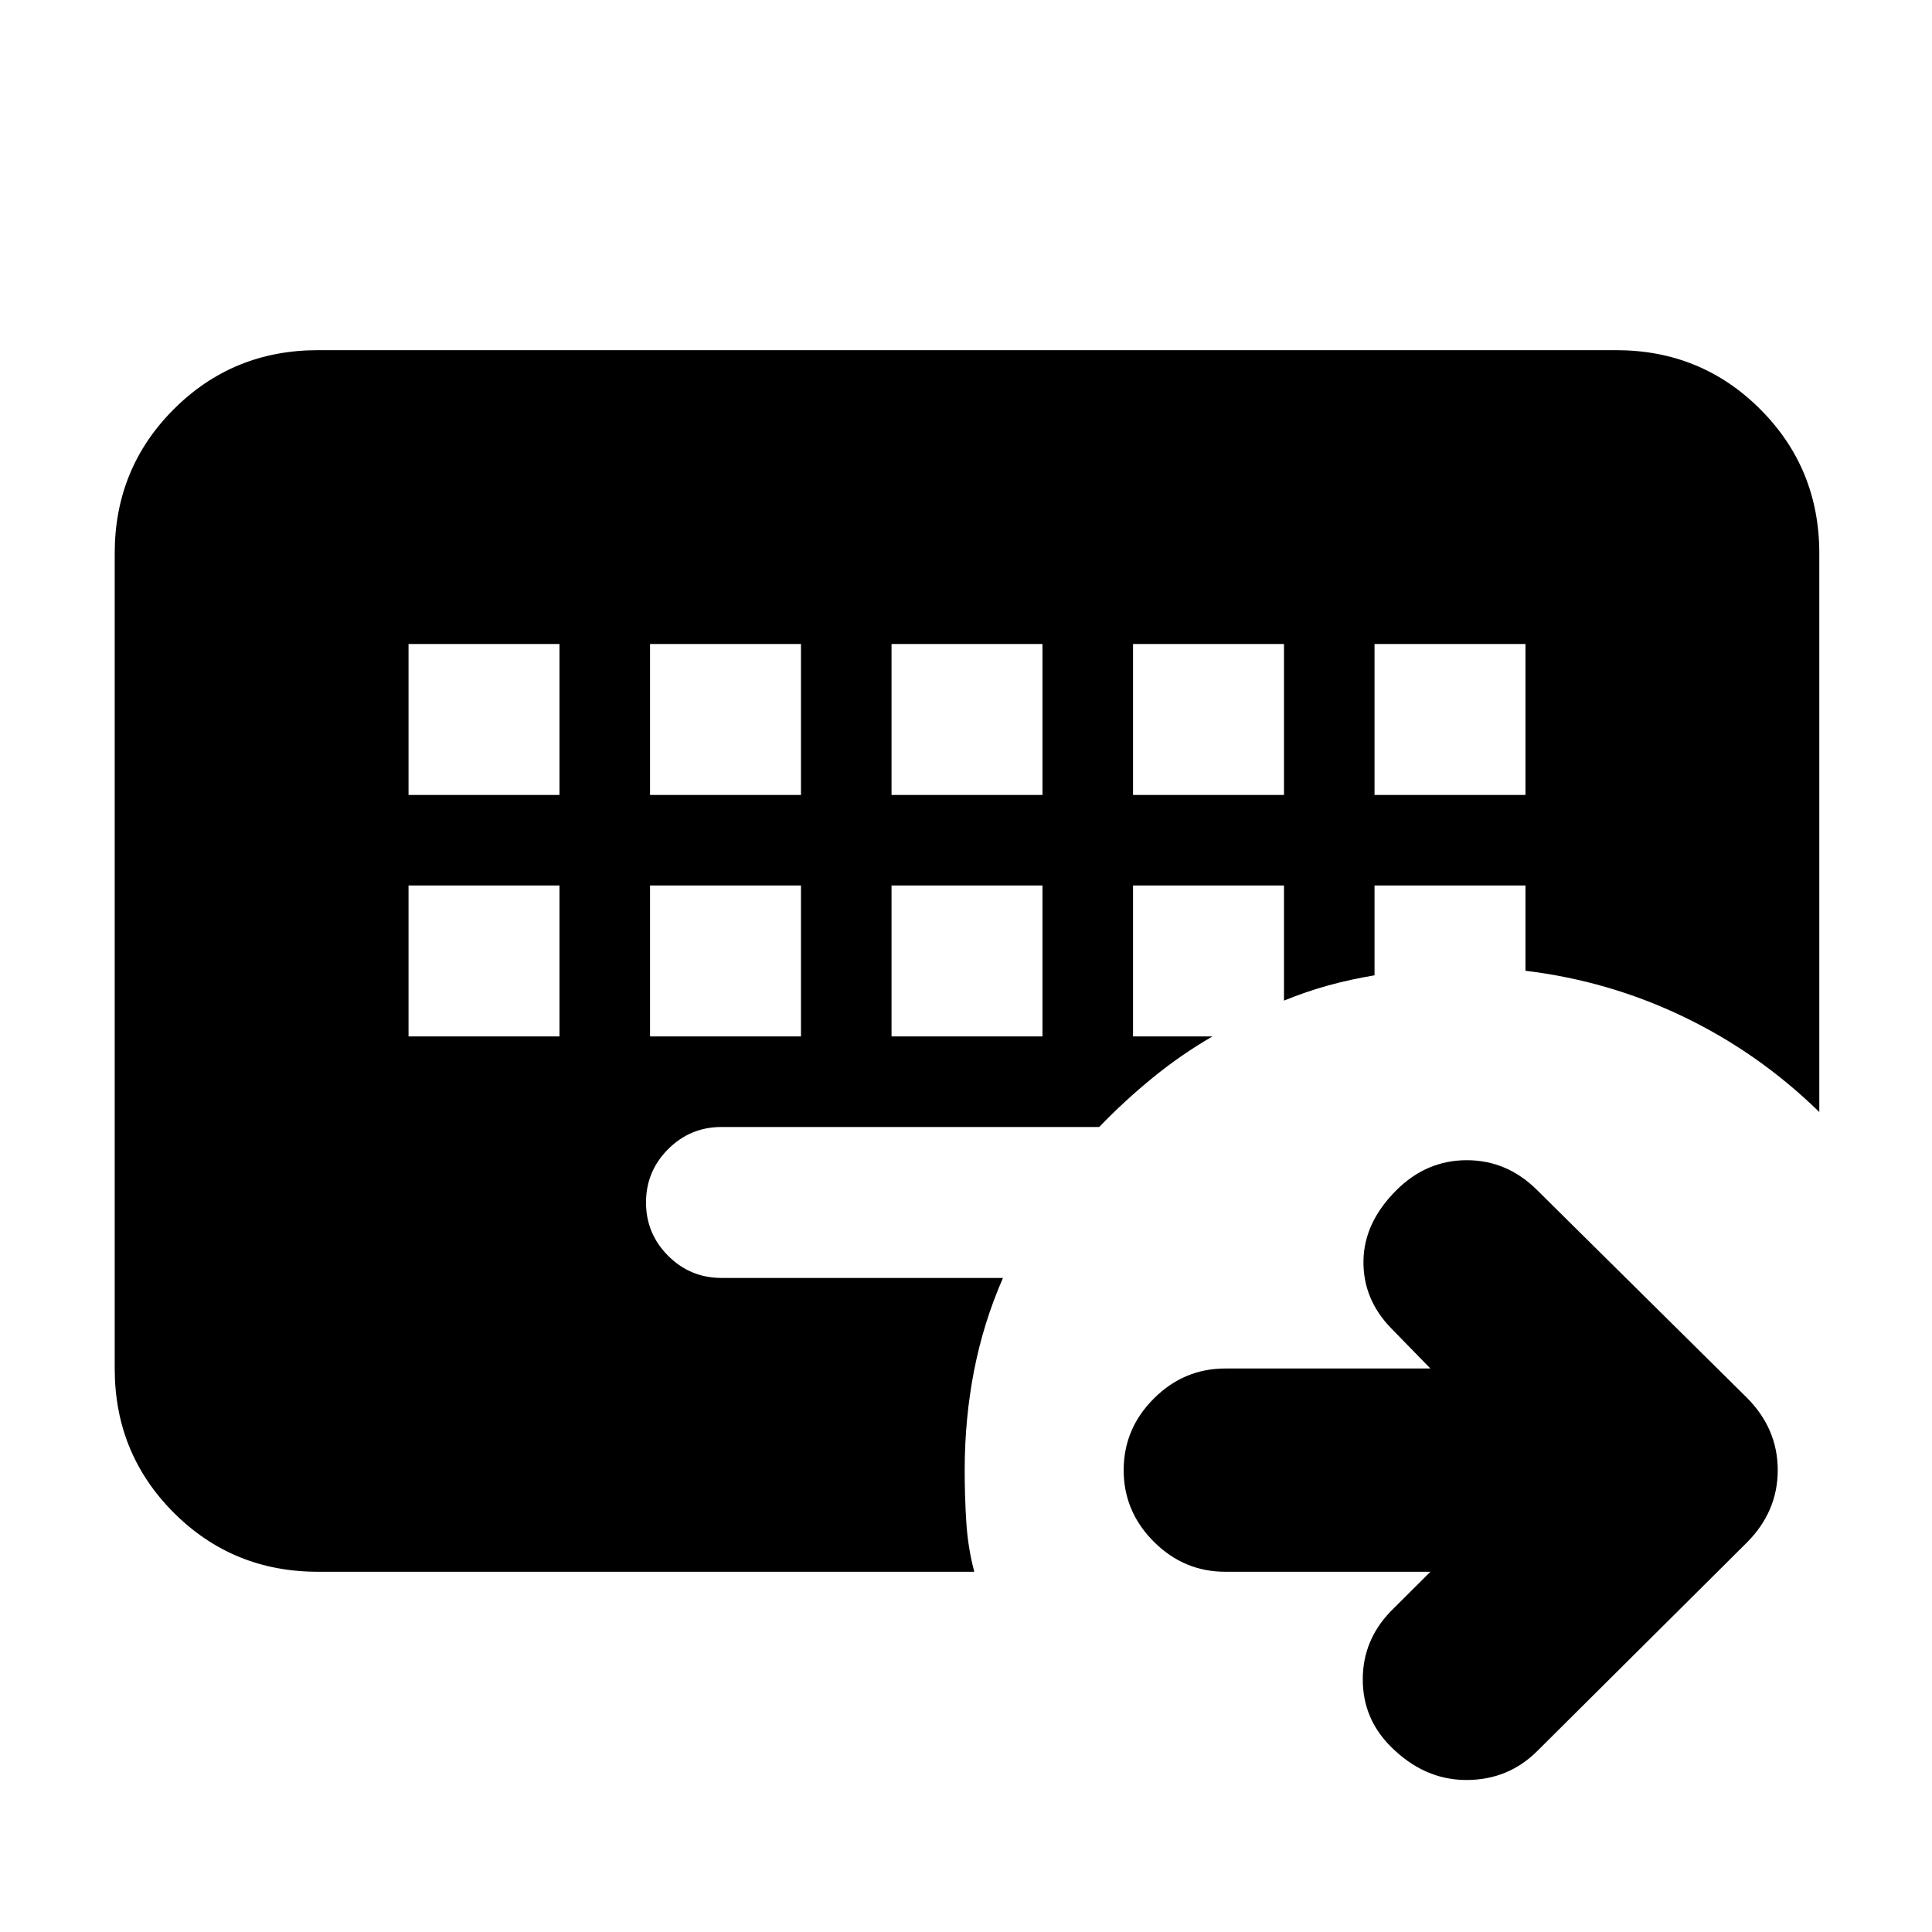 <svg xmlns="http://www.w3.org/2000/svg" height="24" viewBox="0 96 960 960" width="24"><path d="M203 536v75h75v-75h-75Zm120 0v75h75v-75h-75Zm120 0v75h75v-75h-75ZM203 416v75h75v-75h-75Zm120 0v75h75v-75h-75Zm120 0v75h75v-75h-75Zm120 0v75h75v-75h-75Zm120 0v75h75v-75h-75ZM158 877.001q-42.305 0-71.653-29.348Q56.999 818.305 56.999 776V371q0-42.305 29.348-71.653 29.348-29.348 71.653-29.348h645q42.305 0 71.653 29.348 29.348 29.348 29.348 71.653v277.566q-29.956-29.283-67.239-47.24Q799.479 583.37 758 578.37V536h-75v44.63q-12 2-23 5.033-11 3.033-22 7.533V536h-75v75h39.457q-15.566 9-29.663 20.5-14.098 11.5-26.598 24.5H358.5q-15.5 0-26.5 11t-11 26.5q0 15.5 11 26.5t26.5 11h139.87q-9.761 22.326-14.392 46.218-4.63 23.891-4.63 49.283 0 13.391.815 26.033.815 12.641 3.946 24.467H158Zm552.76 0H608.848q-20.587 0-35.544-14.956-14.956-14.957-14.956-35.544 0-20.588 14.956-35.544Q588.261 776 608.848 776H710.76l-19.651-20.151q-13.892-14.392-13.609-33.381.282-18.989 16.304-35.011 14.957-14.957 35.044-14.957 20.087 0 35.044 14.957l104 102.934q15.457 15.457 15.457 36.11 0 20.652-15.457 36.109l-104 103.435q-14.457 14.456-35.359 14.424-20.903-.033-37.49-16.62-13.891-13.892-13.891-33.348 0-19.457 13.891-33.849l19.717-19.651Z"/></svg>
